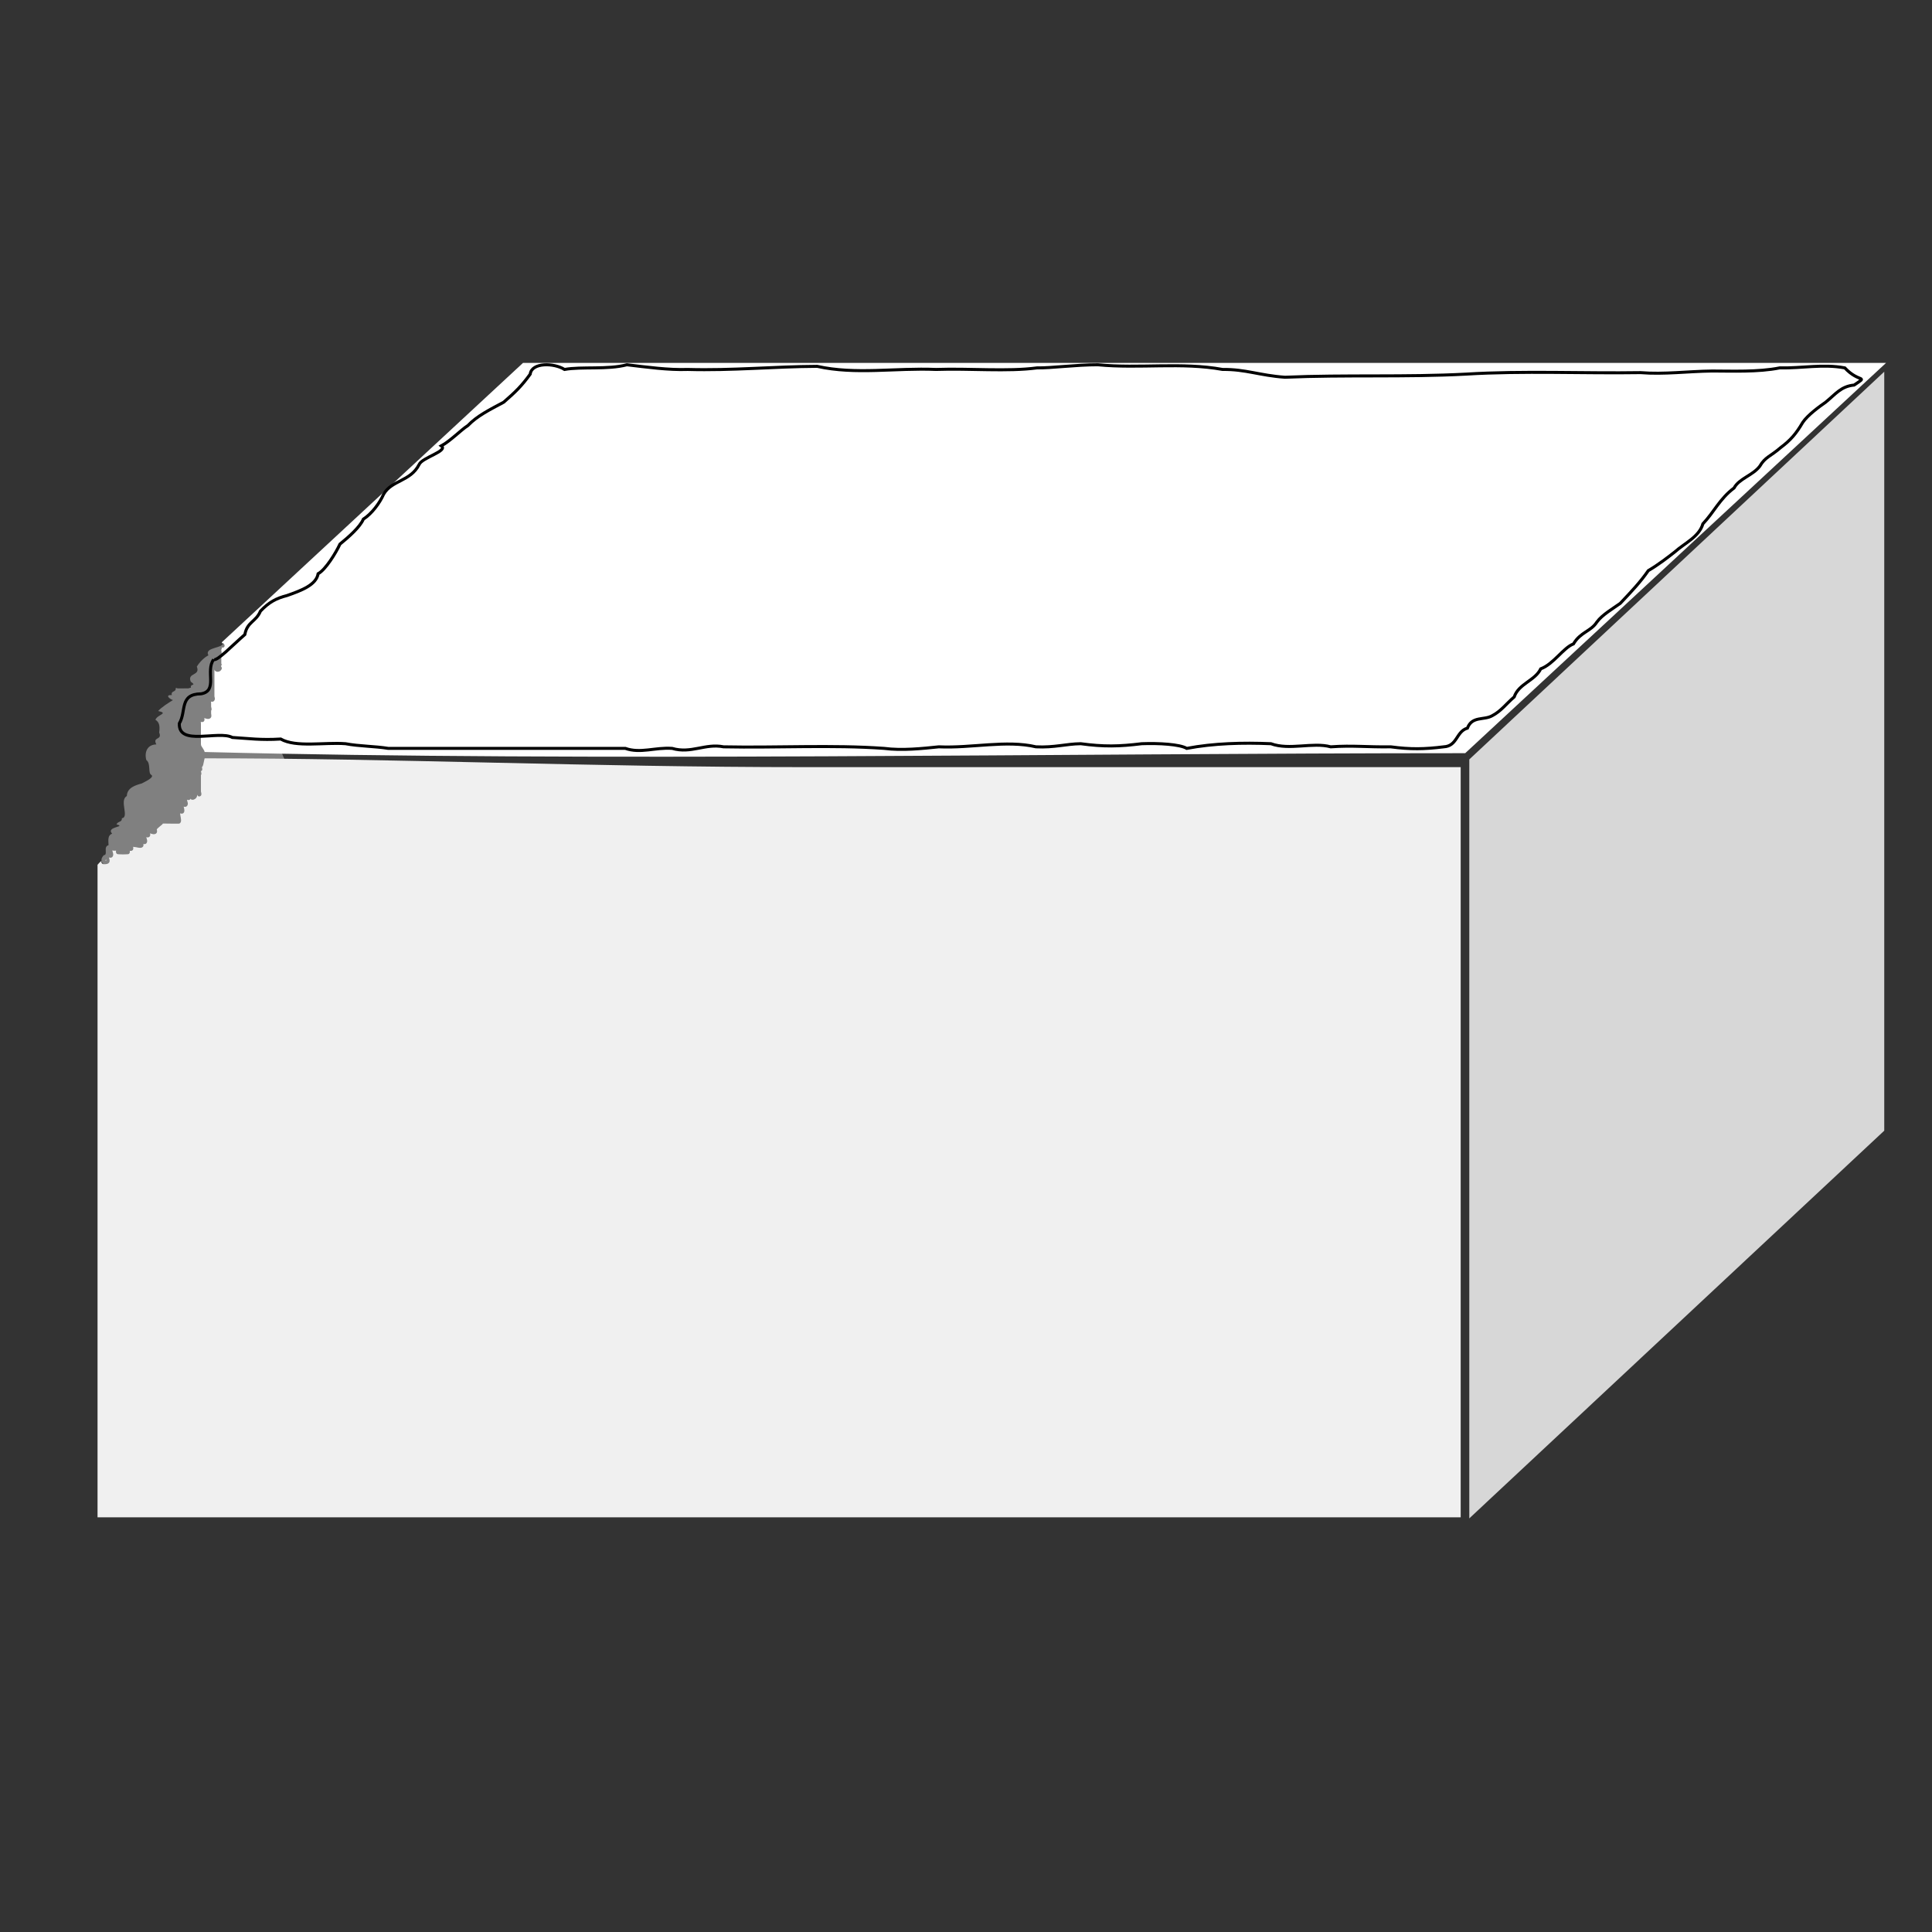<?xml version="1.0" encoding="UTF-8" standalone="no"?>
<!-- Created with Inkscape (http://www.inkscape.org/) -->

<svg
   xmlns:dc="http://purl.org/dc/elements/1.1/"
   xmlns:cc="http://creativecommons.org/ns#"
   xmlns:rdf="http://www.w3.org/1999/02/22-rdf-syntax-ns#"
   xmlns:svg="http://www.w3.org/2000/svg"
   xmlns="http://www.w3.org/2000/svg"
   xmlns:xlink="http://www.w3.org/1999/xlink"
   xmlns:sodipodi="http://sodipodi.sourceforge.net/DTD/sodipodi-0.dtd"
   xmlns:inkscape="http://www.inkscape.org/namespaces/inkscape"
   width="640"
   height="640"
   id="svg2"
   version="1.1"
   inkscape:version="0.48.2 r9819"
   sodipodi:docname="sugar.svg"
   inkscape:export-filename="J:\Recher\projets\git\kawax\code\img\coin_00.png"
   inkscape:export-xdpi="4.5"
   inkscape:export-ydpi="4.5">
  <rect width="100%" height="100%" fill="#333333" stroke="none"/>
  <defs
     id="defs4">
    <inkscape:path-effect
       effect="skeletal"
       id="path-effect3897"
       is_visible="true"
       pattern="M 0,5 C 0,2.24 2.24,0 5,0 7.76,0 10,2.24 10,5 10,7.76 7.76,10 5,10 2.24,10 0,7.76 0,5 z"
       copytype="single_stretched"
       prop_scale="1"
       scale_y_rel="false"
       spacing="0"
       normal_offset="0"
       tang_offset="0"
       prop_units="false"
       vertical_pattern="false"
       fuse_tolerance="0" />
    <inkscape:path-effect
       effect="skeletal"
       id="path-effect3893"
       is_visible="true"
       pattern="M 0,5 C 0,2.24 2.24,0 5,0 7.76,0 10,2.24 10,5 10,7.76 7.76,10 5,10 2.24,10 0,7.76 0,5 z"
       copytype="single_stretched"
       prop_scale="1"
       scale_y_rel="false"
       spacing="0"
       normal_offset="0"
       tang_offset="0"
       prop_units="false"
       vertical_pattern="false"
       fuse_tolerance="0" />
    <linearGradient
       id="linearGradient3975">
      <stop
         id="stop3977"
         offset="0"
         style="stop-color:#494982;stop-opacity:1;" />
      <stop
         style="stop-color:#7171b1;stop-opacity:1;"
         offset="0.541"
         id="stop3979" />
      <stop
         id="stop3981"
         offset="1"
         style="stop-color:#494982;stop-opacity:1;" />
    </linearGradient>
    <linearGradient
       id="linearGradient3957">
      <stop
         style="stop-color:#494982;stop-opacity:1;"
         offset="0"
         id="stop3959" />
      <stop
         id="stop3965"
         offset="0.398"
         style="stop-color:#7171b1;stop-opacity:1;" />
      <stop
         style="stop-color:#494982;stop-opacity:1;"
         offset="1"
         id="stop3961" />
    </linearGradient>
    <linearGradient
       id="linearGradient3925">
      <stop
         style="stop-color:#8787bc;stop-opacity:1;"
         offset="0"
         id="stop3927" />
      <stop
         style="stop-color:#353560;stop-opacity:1;"
         offset="1"
         id="stop3929" />
    </linearGradient>
    <linearGradient
       id="linearGradient4510">
      <stop
         style="stop-color:#d0cfb8;stop-opacity:1;"
         offset="0"
         id="stop4512" />
      <stop
         id="stop4524"
         offset="0.5"
         style="stop-color:#ffffff;stop-opacity:1;" />
      <stop
         style="stop-color:#d0cfb8;stop-opacity:1;"
         offset="1"
         id="stop4514" />
    </linearGradient>
    <linearGradient
       id="linearGradient4500">
      <stop
         style="stop-color:#ffffff;stop-opacity:1;"
         offset="0"
         id="stop4502" />
      <stop
         style="stop-color:#909065;stop-opacity:1;"
         offset="1"
         id="stop4504" />
    </linearGradient>
    <linearGradient
       id="linearGradient4396">
      <stop
         style="stop-color:#272727;stop-opacity:1;"
         offset="0"
         id="stop4398" />
      <stop
         style="stop-color:#707070;stop-opacity:1;"
         offset="1"
         id="stop4400" />
    </linearGradient>
    <linearGradient
       inkscape:collect="always"
       xlink:href="#linearGradient4396"
       id="linearGradient4402"
       x1="344.736"
       y1="143.578"
       x2="350.529"
       y2="184.994"
       gradientUnits="userSpaceOnUse" />
    <linearGradient
       inkscape:collect="always"
       xlink:href="#linearGradient4396"
       id="linearGradient4410"
       x1="227.233"
       y1="249.219"
       x2="274.44"
       y2="264.371"
       gradientUnits="userSpaceOnUse" />
    <radialGradient
       inkscape:collect="always"
       xlink:href="#linearGradient4396"
       id="radialGradient4418"
       cx="323.302"
       cy="350.684"
       fx="323.302"
       fy="350.684"
       r="104.188"
       gradientTransform="matrix(1.34,1.031,-1.432,1.861,369.227,-615.311)"
       gradientUnits="userSpaceOnUse" />
    <radialGradient
       inkscape:collect="always"
       xlink:href="#linearGradient4500"
       id="radialGradient4506"
       cx="195.353"
       cy="131.088"
       fx="195.353"
       fy="131.088"
       r="286.891"
       gradientTransform="matrix(0.857,0.999,-1.333,1.143,195.847,-197.527)"
       gradientUnits="userSpaceOnUse" />
    <linearGradient
       inkscape:collect="always"
       xlink:href="#linearGradient4510"
       id="linearGradient4522"
       x1="195.951"
       y1="301.748"
       x2="388.303"
       y2="351.748"
       gradientUnits="userSpaceOnUse" />
  </defs>
  <sodipodi:namedview
     id="base"
     pagecolor="#000000"
     bordercolor="#666666"
     borderopacity="1.0"
     inkscape:pageopacity="1"
     inkscape:pageshadow="2"
     inkscape:zoom="0.96790123"
     inkscape:cx="408.34381"
     inkscape:cy="361.60802"
     inkscape:document-units="px"
     inkscape:current-layer="layer5"
     showgrid="false"
     inkscape:window-width="1280"
     inkscape:window-height="968"
     inkscape:window-x="-4"
     inkscape:window-y="-4"
     inkscape:window-maximized="1" />
  <g
     inkscape:groupmode="layer"
     id="layer5"
     inkscape:label="sioucre"
     style="display:inline">
    <path
       style="fill:#808080;fill-opacity:1;stroke:none"
       d="m 45.386,296.548 c -2.587,-1.817 -4.852,-3.636 -5.471,-5.598 -1.338,0.263 -0.493,-1.594 -2.306,-1.337 -1.42,-2.438 -5.752,-3.633 -3.222,-6.324 1.529,-0.059 -0.339,-2.809 1.571,-3.315 -0.116,-1.884 -0.234,-3.322 1.186,-3.807 -2.216,-2.396 4.982,-2.209 1.428,-3.072 0.644,-1.26 1.838,-0.573 1.809,-2.034 2.543,-0.354 -0.971,-5.957 1.636,-7.358 0.056,-2.792 2.931,-3.604 4.94,-4.171 0.937,-0.52 4.23,-1.963 3.235,-2.803 -1.3,-0.542 -0.1,-3.79 -1.731,-4.969 -0.729,-2.849 0.52,-5.128 3.331,-5.158 -1.401,-2.682 2.092,-1.26 0.932,-3.947 0.304,-2.157 0.042,-3.452 -1.233,-4.211 0.534,-1.706 4.586,-2.138 0.9,-2.91 1.068,-1.211 3.319,-2.671 4.902,-3.621 -1.161,-0.374 -2.735,-1.768 -0.385,-1.662 -0.334,-1.626 1.425,-0.756 1.315,-2.372 1.867,0.308 -1.439,0.188 1.029,0.162 1.649,0.044 3.485,-0.061 4.989,0 -1.314,0.142 -2.881,0.188 -0.978,-0.246 -0.426,-1.438 2.099,-0.474 -0.069,-1.964 -1.293,-3.089 3.295,-1.835 2.007,-4.994 0.857,-1.499 2.656,-3.211 3.837,-3.737 -1.523,-2.907 5.383,-2.167 4.953,-4.448 4.101,0.245 3.943,2.064 8.058,2.13 2.645,-0.063 -1.349,0.274 0.78,-0.162 0.666,1.411 0.437,3.724 -0.794,3.972 -0.648,3.744 0.763,7.031 1.062,10.555 1.173,0.488 2.961,8.917 3.029,5.258 1.32,3.279 0.428,3.496 3.256,5.791 0.956,1.681 1.993,2.435 0.903,2.797 0.459,1.125 1.41,5.72 1.373,2.335 1.464,2.506 1.671,5.15 3.485,7.575 1.828,3.433 3.628,6.906 6.809,9.392 -0.415,1.694 1.591,0.655 1.273,2.514 2.116,1.902 -0.186,4.602 -1.273,6.326 -0.048,2.071 0.429,4.367 -1.082,4.947 -0.424,1.557 -1.284,2.713 -2.095,3.315 -0.965,2.23 -3.334,4.832 -5.768,5.391 -0.186,2.402 -1.931,2.989 -3.702,3.162 -0.241,3.07 -3.758,4.746 -6.496,4.419 -0.98,1.629 -3.2,0.277 -4.206,2.029 -2.277,-0.304 -5.987,0.934 -6.466,-1.26 -2.607,0.206 -5.33,0.057 -7.895,0.098 0.41,-3.112 -5.821,0.902 -5.456,-2.32 -3.401,0.24 -6.853,0.05 -10.256,0.11 -0.458,-2.043 -3.871,0.031 -3.142,-2.21 1.033,0.943 -0.863,3.433 -0.79,1.972 2.268,1.834 1.941,-2.712 1.837,0.67 -0.071,2.345 0.296,-3.867 -0.179,-0.719 -0.386,1.922 -0.563,3.877 -0.869,5.812 z"
       id="path3977"
       inkscape:connector-curvature="0"
       sodipodi:nodetypes="cccccccccccccccccccccccccccccccccccccccccccccccccccccc" />
    <path
       style="fill:#f0f0f0;fill-opacity:1;stroke:none"
       d="m 266.75,254.125 c -70.813,0.014 -137.609,-2.973 -198.973,-2.92 -0.457,1.971 -0.466,2.681 -0.888,2.871 -0.009,0.105 0.406,1.222 -0.326,1.361 -0.002,3.8e-4 0.067,0.304 0.125,0.594 0.029,0.145 0.055,0.262 0,0.5 -0.015,0.066 -0.079,0.143 -0.125,0.219 l 0,4.281 0,1.156 c 0,0.002 0.067,0.273 0.125,0.562 0.029,0.145 0.055,0.293 0,0.531 -0.028,0.119 -0.078,0.259 -0.219,0.375 -0.141,0.116 -0.329,0.188 -0.469,0.188 -0.153,0 -0.361,-0.073 -0.5,-0.25 -0.119,-0.151 -0.155,-0.296 -0.156,-0.406 -0.043,0.278 -0.026,0.521 -0.156,0.812 -0.211,0.473 -0.765,0.938 -1.438,0.938 -0.153,0 -0.392,-0.042 -0.531,-0.219 -0.084,-0.107 -0.048,-0.189 -0.062,-0.281 -0.034,0.131 -0.016,0.235 -0.125,0.344 -0.205,0.205 -0.531,0.266 -0.719,0.25 -0.173,-0.015 -0.272,-0.093 -0.375,-0.125 0.017,0.109 0.037,0.284 0.094,0.469 0.066,0.215 0.163,0.434 0.188,0.719 0.024,0.285 -0.041,0.666 -0.312,0.938 -0.205,0.205 -0.5,0.266 -0.688,0.25 -0.173,-0.015 -0.272,-0.061 -0.375,-0.094 0.018,0.109 0.038,0.224 0.094,0.406 0.066,0.215 0.101,0.465 0.125,0.75 0.024,0.285 -0.01,0.697 -0.281,0.969 -0.205,0.205 -0.5,0.235 -0.688,0.219 -0.188,-0.016 -0.33,-0.061 -0.438,-0.094 -0.008,0.045 -0.006,-0.008 0,0.094 0.014,0.237 0.086,0.586 0.156,0.938 0.07,0.351 0.135,0.734 0.156,1.094 0.021,0.36 0.025,0.757 -0.312,1.094 -1.78e-4,2e-4 -0.125,0.094 -0.125,0.094 -3e-4,0 -0.044,0.023 -0.062,0.031 -0.037,0.015 -0.044,0.027 -0.062,0.031 -0.036,0.009 -0.046,-0.002 -0.062,0 -0.033,0.005 -0.102,0.03 -0.125,0.031 -0.046,0.003 -0.063,-10e-4 -0.125,0 -0.123,0.003 -0.302,-10e-4 -0.5,0 -0.395,0.002 -0.903,0.003 -1.438,0 -1.068,-0.006 -2.189,-0.031 -2.375,-0.031 l -0.812,0 c -0.076,0.094 -0.126,0.193 -0.219,0.281 -0.209,0.201 -0.489,0.406 -0.75,0.625 -0.261,0.219 -0.542,0.461 -0.75,0.656 -0.19,0.178 -0.285,0.305 -0.312,0.344 0.003,0.038 0.002,0.139 0.031,0.25 0.029,0.111 0.061,0.221 0.062,0.406 0.001,0.186 -0.066,0.472 -0.25,0.656 -0.271,0.271 -0.653,0.337 -0.938,0.312 -0.285,-0.024 -0.504,-0.09 -0.719,-0.156 -0.184,-0.057 -0.329,-0.108 -0.438,-0.125 0.032,0.103 0.079,0.233 0.094,0.406 0.016,0.188 -0.045,0.482 -0.25,0.688 -0.205,0.205 -0.5,0.266 -0.688,0.25 -0.173,-0.015 -0.272,-0.093 -0.375,-0.125 0.018,0.109 0.038,0.255 0.094,0.438 0.066,0.215 0.163,0.465 0.188,0.75 0.024,0.285 -0.041,0.666 -0.312,0.938 -0.205,0.206 -0.531,0.235 -0.719,0.219 -0.109,-0.009 -0.172,-0.01 -0.25,-0.031 0.022,0.078 0.053,0.11 0.062,0.219 0.016,0.188 -0.014,0.514 -0.219,0.719 -0.337,0.337 -0.765,0.334 -1.125,0.312 -0.36,-0.021 -0.711,-0.117 -1.062,-0.188 -0.351,-0.07 -0.7,-0.111 -0.938,-0.125 -0.102,-0.006 -0.049,-0.008 -0.094,0 0.033,0.107 0.047,0.219 0.062,0.406 0.016,0.188 -0.014,0.482 -0.219,0.688 -0.205,0.205 -0.5,0.266 -0.688,0.25 -0.116,-0.01 -0.2,-0.039 -0.281,-0.062 0.023,0.081 0.053,0.165 0.062,0.281 0.016,0.188 -0.045,0.482 -0.25,0.688 -0.118,0.118 -0.141,0.109 -0.188,0.125 -0.046,0.016 -0.095,0.056 -0.125,0.062 -0.06,0.013 -0.097,-0.007 -0.156,0 -0.118,0.013 -0.275,0.023 -0.438,0.031 -0.326,0.015 -0.711,0.031 -1.125,0.031 -0.414,0 -0.862,-0.017 -1.188,-0.031 -0.163,-0.007 -0.288,-0.018 -0.406,-0.031 -0.059,-0.007 -0.127,0.013 -0.188,0 -0.03,-0.006 -0.048,-0.046 -0.094,-0.062 -0.046,-0.016 -0.101,-0.007 -0.219,-0.125 -0.205,-0.205 -0.266,-0.5 -0.25,-0.688 0.012,-0.143 0.034,-0.251 0.062,-0.344 -0.143,0.034 -0.278,0.062 -0.531,0.062 -0.318,0 -0.572,-0.07 -0.719,-0.094 -0.022,-0.004 -0.018,0.002 -0.031,0 0.009,0.104 0.09,0.285 0.156,0.5 0.066,0.215 0.132,0.465 0.156,0.75 0.024,0.285 -0.041,0.666 -0.312,0.938 -0.205,0.205 -0.5,0.235 -0.688,0.219 -0.188,-0.016 -0.299,-0.061 -0.406,-0.094 0.032,0.169 0.126,0.41 0.188,0.719 0.062,0.309 0.092,0.792 -0.25,1.125 -0.342,0.333 -0.822,0.406 -1.469,0.406 -0.268,0 -0.598,-0.054 -0.812,-0.312 -0.214,-0.258 -0.177,-0.553 -0.125,-0.75 -0.433,0.251 -0.878,0.696 -1.312,1.25 l 0,216.156 451.562,0 0,-248.5 c -72.666,-0.015 -146.312,-0.014 -217.125,0 z"
       id="path3970"
       inkscape:connector-curvature="0"
       sodipodi:nodetypes="sccsccccscccscccsccccccsccccccccccccccccccsssccccccccccccccccscccccssccscccccccccscccccccsccsscccscsccccccs" />
    <path
       style="fill:#f0f0f0;fill-opacity:1;stroke:none"
       d="m 63.156,263.625 c 0.005,0.018 -0.006,0.011 0,0.031 0.008,0.025 0.022,0.096 0.031,0.125 0.02,-0.063 0.017,-0.107 0.031,-0.156 -0.017,-0.003 -0.012,0 -0.031,0 -0.019,0 -0.014,-0.003 -0.031,0 z"
       id="path3968" />
    <path
       style="fill:#f0f0f0;fill-opacity:1;stroke:none"
       d="m 35.125,284.688 c -0.035,0.067 -0.087,0.156 -0.125,0.219 -0.053,0.088 -0.045,0.102 -0.094,0.188 0.093,-0.024 0.32,-0.039 0.312,-0.031 -0.017,0.017 0.002,0.075 -0.031,-0.094 -0.013,-0.065 -0.036,-0.192 -0.062,-0.281 z"
       id="rect3075" />
    <path
       style="fill:#ffffff;fill-opacity:1;stroke:none;display:inline"
       d="M 173.25,120.219 73.562,212.688 c -0.023,0.119 -0.073,0.26 -0.094,0.375 0.152,-0.002 0.323,-0.018 0.5,0.062 0.214,0.097 0.438,0.444 0.438,0.75 0,0.153 -0.042,0.361 -0.219,0.5 -0.177,0.139 -0.356,0.16 -0.469,0.156 -0.13,-0.005 -0.199,-0.038 -0.281,-0.062 0.029,0.145 0.055,0.262 0,0.5 -0.015,0.066 -0.079,0.143 -0.125,0.219 l 0,0.25 c 0.07,0.351 0.104,0.703 0.125,1.062 0.009,0.158 -0.099,0.333 -0.125,0.5 l 0,3.031 c 0.776,-0.442 -0.593,0.673 0.188,1.094 1.6e-4,0.01 0,0.021 0,0.031 0,0.329 -0.096,0.658 -0.375,0.938 -0.318,0.318 -0.636,0.417 -1,0.438 -0.182,0.01 -0.379,-0.028 -0.594,-0.125 -0.214,-0.097 -0.5,-0.381 -0.5,-0.688 l 0,8.969 c 0,0.056 0.083,0.276 0.125,0.531 0.042,0.256 0.036,0.682 -0.281,1 -0.205,0.205 -0.469,0.266 -0.656,0.25 -0.143,-0.012 -0.251,-0.034 -0.344,-0.062 0.033,0.143 0.062,0.278 0.062,0.531 l 0,1.125 c 0,0.002 0.067,0.304 0.125,0.594 0.029,0.145 0.055,0.324 0,0.562 -0.015,0.066 -0.079,0.112 -0.125,0.188 l 0,0.906 c 0,0.056 0.02,0.276 0.062,0.531 0.042,0.256 0.068,0.682 -0.25,1 -0.271,0.271 -0.653,0.337 -0.938,0.312 -0.285,-0.024 -0.504,-0.09 -0.719,-0.156 -0.184,-0.057 -0.36,-0.108 -0.469,-0.125 0.032,0.103 0.11,0.202 0.125,0.375 0.016,0.188 -0.014,0.514 -0.219,0.719 -0.205,0.205 -0.5,0.235 -0.688,0.219 -0.143,-0.012 -0.251,-0.034 -0.344,-0.062 0.033,0.143 0.062,0.309 0.062,0.562 l 0,1.125 0,4.5 0,1.125 c 0,0.104 0.037,0.269 0.062,0.5 0.025,0.231 1.296,1.852 1.138,2.168 127.469,3.281 282.855,0.395 417.612,0.395 l 139.406,-129.281 -451.531,0 z"
       id="path3963"
       inkscape:connector-curvature="0"
       sodipodi:nodetypes="ccccsccccccccccsccccsscccsscccssssccccccsccssccccc" />
    <rect
       style="fill:#d7d7d7;fill-opacity:1;stroke:none;display:inline"
       id="rect3075-7"
       width="188.041"
       height="251.419"
       x="665.833"
       y="706.327"
       transform="matrix(0.731,-0.683,0,1,0,0)" />
    <path
       style="fill:none;stroke:#000000;stroke-width:1px;stroke-linecap:butt;stroke-linejoin:miter;stroke-opacity:1"
       d="m 70.772,218.469 c 1.157,0.637 6.078,-4.559 10.332,-8.265 0.803,-4.283 3.69,-4.19 5.166,-7.749 2.836,-2.988 5.198,-4.243 8.782,-5.166 4.893,-1.711 9.679,-3.535 10.332,-7.232 2.492,-1.357 5.897,-6.929 7.232,-9.815 2.882,-2.333 6.655,-5.662 7.749,-8.265 2.811,-1.815 5.4,-5.303 6.716,-8.265 2.667,-4.684 8.895,-4.19 11.763,-9.837 0.955,-2.313 9.698,-4.455 7.35,-6.177 2.967,-1.59 6.558,-5.321 8.782,-6.716 3.1,-3.244 7.321,-5.299 11.881,-7.749 3.973,-3.456 5.896,-5.322 8.782,-9.298 0.48,-3.92 7.879,-3.752 11.365,-1.55 5.644,-1.02 14.233,0.15 20.663,-1.55 6.524,0.761 13.736,1.784 20.147,1.55 14.812,0.414 28.618,-0.969 42.876,-1.033 12.731,2.852 25.967,0.465 39.37,1.033 11.259,-0.391 23.666,0.787 33.468,-0.517 4.635,0.091 12.896,-1.049 20.147,-1.033 13.866,1.337 27.727,-0.929 41.327,1.55 7.601,-0.103 12.298,2.003 20.663,2.583 19.853,-0.859 40.114,0.011 59.923,-1.033 19,-1.166 39.065,-0.2 57.869,-0.499 7.684,0.638 15.772,-0.44 23.751,-0.534 6.15,-0.003 15.228,0.408 22.327,-1.033 7.562,0.162 14.293,-1.373 21.582,0 4.818,5.142 7.943,2.355 3.099,5.682 -4.393,0.443 -5.996,2.875 -9.446,5.685 -2.039,1.413 -5.981,4.28 -7.602,6.713 -2.196,3.749 -4.036,5.881 -7.232,8.265 -3.546,3.081 -5.155,3.1 -7.003,6.254 -2.293,3.007 -6.86,4.083 -8.495,7.177 -4.776,3.583 -6.668,8.023 -10.332,11.881 -1.242,4.327 -6.107,6.434 -9.298,9.298 -2.077,1.635 -5.45,4.255 -8.782,6.199 -2.579,3.733 -5.58,6.931 -9.298,10.848 -2.267,1.641 -5.964,3.737 -7.749,6.199 -2.007,3.131 -5.399,3.261 -7.749,7.232 -3.384,1.29 -6.523,6.638 -10.848,8.265 -1.89,3.91 -7.309,4.932 -8.782,9.298 -2.661,2.292 -4.305,4.65 -7.232,6.199 -2.773,1.631 -6.69,0.04 -8.265,4.133 -3.774,1.129 -3.304,5.974 -7.863,6.199 -6.377,0.793 -10.952,0.885 -17.564,0 -7.902,0.127 -12.431,-0.53 -19.859,0 -5.983,-1.626 -13.65,1.232 -19.804,-1.033 -9.357,-0.398 -18.963,-0.142 -27.895,1.55 -2.271,-1.36 -9.221,-1.77 -14.921,-1.55 -7.424,0.922 -12.58,1.037 -20.206,0 -4.921,0.07 -8.669,1.332 -14.807,1.033 -9.846,-2.316 -21.353,0.505 -32.202,0 -5.358,0.564 -12.223,1.292 -18.08,0.517 -17.294,-1.239 -35.551,-0.153 -53.208,-0.517 -6.109,-1.214 -10.704,2.359 -17.047,0.517 -5.645,-0.397 -10.489,1.763 -15.497,0 -26.173,0 -52.347,0 -78.52,0 -4.475,-0.736 -9.649,-0.683 -14.176,-1.55 -7.025,-0.533 -16.385,1.335 -21.468,-1.55 -6.66,0.407 -10.462,-0.178 -16.014,-0.517 -4.644,-2.443 -17.938,3.015 -17.564,-4.649 2.411,-4.067 -0.102,-9.735 7.232,-9.815 5.645,-0.992 1.343,-7.627 4.133,-11.365 z"
       id="path3982"
       inkscape:connector-curvature="0" />
  </g>
  <g
     inkscape:groupmode="layer"
     id="layer2"
     inkscape:label="bastringue"
     style="display:none">
    <rect
       style="fill:#f0f0f0;fill-opacity:1;stroke:none;display:inline"
       id="rect3075-4"
       width="451.538"
       height="283.853"
       x="32.325"
       y="254.122" />
    <rect
       style="fill:#ffffff;fill-opacity:1;stroke:none;display:inline"
       id="rect3075-1-0"
       width="451.538"
       height="190.134"
       x="302.849"
       y="176.776"
       transform="matrix(1,0,-0.733,0.68,0,0)" />
    <rect
       style="fill:#d7d7d7;fill-opacity:1;stroke:none;display:inline"
       id="rect3075-7-9"
       width="196.153"
       height="274.154"
       x="694.554"
       y="759.049"
       transform="matrix(0.7,-0.714,0,1,0,0)" />
    <path
       inkscape:connector-curvature="0"
       style="font-size:medium;font-style:normal;font-variant:normal;font-weight:normal;font-stretch:normal;text-indent:0;text-align:start;text-decoration:none;line-height:normal;letter-spacing:normal;word-spacing:normal;text-transform:none;direction:ltr;block-progression:tb;writing-mode:lr-tb;text-anchor:start;baseline-shift:baseline;color:#000000;fill:#c7b175;fill-opacity:1;stroke:none;stroke-width:1px;marker:none;visibility:visible;display:inline;overflow:visible;enable-background:accumulate;font-family:Sans;-inkscape-font-specification:Sans"
       d="m 72.219,207.406 0,5.312 -0.031,0 0,1.156 c -0.088,0.201 -0.238,0.407 -0.25,0.625 -0.01,0.182 0.028,0.348 0.125,0.562 0.006,0.012 0.024,0.019 0.031,0.031 0.031,0.187 0.057,0.349 0.094,0.531 l 0,1.031 c -0.085,-0.025 -0.156,-0.052 -0.281,-0.062 -0.188,-0.016 -0.482,0.013 -0.688,0.219 -0.271,0.271 -0.337,0.653 -0.312,0.938 0.024,0.285 0.121,0.567 0.188,0.781 0.056,0.182 0.076,0.298 0.094,0.406 -0.103,-0.032 -0.202,-0.079 -0.375,-0.094 -0.188,-0.016 -0.514,0.045 -0.719,0.25 -0.318,0.318 -0.261,0.744 -0.219,1 0.042,0.256 0.062,0.413 0.062,0.469 l 0,1.156 0,8.969 c 0,0.269 0.03,0.448 0.062,0.594 -0.093,-0.029 -0.199,-0.05 -0.344,-0.062 -0.188,-0.016 -0.451,-0.018 -0.656,0.188 -0.318,0.318 -0.323,0.776 -0.281,1.031 0.042,0.256 0.094,0.444 0.094,0.5 l 0,0.906 c -0.007,0.019 -0.025,0.044 -0.031,0.062 -0.048,0.144 -0.066,0.307 -0.094,0.5 -0.028,0.193 -0.061,0.398 -0.031,0.625 0.015,0.114 0.028,0.223 0.125,0.375 0.007,0.01 0.023,0.021 0.031,0.031 l 0,0.875 c 0,0.318 0.101,0.541 0.125,0.688 0.008,0.049 -0.004,0.051 0,0.062 -0.104,-0.009 -0.317,-0.09 -0.531,-0.156 -0.215,-0.066 -0.434,-0.132 -0.719,-0.156 -0.285,-0.024 -0.666,0.041 -0.938,0.312 -0.205,0.205 -0.266,0.5 -0.25,0.688 0.009,0.11 0.04,0.171 0.062,0.25 -0.081,-0.023 -0.166,-0.053 -0.281,-0.062 -0.188,-0.016 -0.451,0.013 -0.656,0.219 -0.318,0.318 -0.323,0.744 -0.281,1 0.042,0.256 0.094,0.475 0.094,0.531 l 0,1.125 0,4.5 0,1.125 c 0,0.27 0.077,0.471 0.094,0.625 0.017,0.154 0.01,0.231 0,0.25 -0.04,0.08 -0.216,0.213 -0.438,0.375 -0.222,0.162 -0.522,0.325 -0.719,0.719 -0.128,0.256 -0.082,0.352 -0.094,0.5 -0.012,0.148 0.004,0.299 0,0.5 -0.007,0.402 -0.009,0.896 0,1.406 0.019,1.02 0.062,2.128 0.062,2.375 0,0.056 -0.052,0.244 -0.094,0.5 -0.042,0.256 -0.099,0.682 0.219,1 0.22,0.22 0.429,0.371 0.656,0.469 0.097,0.042 0.206,0.018 0.312,0.031 -0.01,0.025 -0.024,0.04 -0.031,0.062 -0.048,0.144 -0.066,0.307 -0.094,0.5 -0.028,0.193 -0.061,0.398 -0.031,0.625 0.015,0.114 0.028,0.254 0.125,0.406 0.007,0.011 0.023,0.02 0.031,0.031 l 0,4.219 0,0.25 c -0.228,-0.033 -0.481,-0.117 -0.656,0.031 -0.24,0.203 -0.296,0.429 -0.344,0.625 -0.048,0.196 -0.069,0.394 -0.094,0.594 -0.028,0.225 -0.053,0.396 -0.094,0.594 -0.035,-0.079 -0.021,-0.146 -0.094,-0.219 -0.279,-0.279 -0.64,-0.375 -0.969,-0.375 -0.329,0 -0.658,0.096 -0.938,0.375 -0.205,0.205 -0.266,0.469 -0.25,0.656 0.01,0.116 0.07,0.2 0.094,0.281 -0.085,-0.025 -0.156,-0.052 -0.281,-0.062 -0.188,-0.016 -0.514,0.013 -0.719,0.219 -0.271,0.271 -0.337,0.653 -0.312,0.938 0.024,0.285 0.121,0.535 0.188,0.75 0.057,0.184 0.076,0.329 0.094,0.438 -0.103,-0.032 -0.202,-0.079 -0.375,-0.094 -0.188,-0.016 -0.482,0.045 -0.688,0.25 -0.271,0.271 -0.337,0.653 -0.312,0.938 0.024,0.285 0.09,0.504 0.156,0.719 0.056,0.182 0.107,0.298 0.125,0.406 -0.103,-0.033 -0.264,-0.079 -0.438,-0.094 -0.188,-0.016 -0.451,0.045 -0.656,0.25 -0.337,0.337 -0.365,0.765 -0.344,1.125 0.021,0.36 0.117,0.711 0.188,1.062 0.07,0.351 0.111,0.7 0.125,0.938 0.006,0.1 0.007,0.049 0,0.094 -0.082,0.001 -0.146,-5.7e-4 -0.25,0 -0.387,0.002 -0.905,0.003 -1.438,0 -1.064,-0.006 -2.148,-0.031 -2.375,-0.031 l -0.875,0 c -0.071,-0.058 -0.117,-0.094 -0.188,-0.125 -0.21,-0.093 -0.423,-0.156 -0.625,-0.156 -0.202,0 -0.384,0.063 -0.594,0.156 -0.105,0.047 -0.241,0.07 -0.344,0.188 -0.103,0.117 -0.188,0.314 -0.188,0.5 0,0.139 0.071,0.359 0.188,0.5 0.052,0.063 0.095,0.057 0.156,0.094 -0.014,0.012 -0.017,0.019 -0.031,0.031 -0.261,0.219 -0.539,0.428 -0.781,0.656 -0.243,0.228 -0.478,0.455 -0.625,0.75 -0.213,0.426 -0.056,0.744 0,0.938 -0.109,-0.017 -0.253,-0.068 -0.438,-0.125 -0.215,-0.066 -0.434,-0.132 -0.719,-0.156 -0.285,-0.024 -0.666,0.041 -0.938,0.312 -0.205,0.205 -0.266,0.5 -0.25,0.688 0.009,0.11 0.04,0.171 0.062,0.25 -0.081,-0.023 -0.166,-0.021 -0.281,-0.031 -0.188,-0.016 -0.482,-0.018 -0.688,0.188 -0.271,0.271 -0.337,0.653 -0.312,0.938 0.024,0.285 0.09,0.567 0.156,0.781 0.056,0.182 0.107,0.298 0.125,0.406 -0.103,-0.032 -0.202,-0.079 -0.375,-0.094 -0.188,-0.016 -0.514,0.045 -0.719,0.25 -0.205,0.205 -0.235,0.5 -0.219,0.688 0.016,0.188 0.061,0.299 0.094,0.406 -0.045,0.008 0.008,0.006 -0.094,0 -0.237,-0.014 -0.586,-0.055 -0.938,-0.125 -0.351,-0.07 -0.734,-0.166 -1.094,-0.188 -0.36,-0.021 -0.788,-0.025 -1.125,0.312 -0.205,0.205 -0.235,0.5 -0.219,0.688 0.01,0.116 0.039,0.2 0.062,0.281 -0.079,-0.022 -0.14,-0.053 -0.25,-0.062 -0.188,-0.016 -0.482,0.045 -0.688,0.25 -0.205,0.205 -0.266,0.5 -0.25,0.688 0.012,0.14 0.034,0.221 0.062,0.312 -0.014,7.2e-4 -0.016,-6.6e-4 -0.031,0 -0.299,0.013 -0.662,0.031 -1.062,0.031 -0.401,0 -0.826,-0.018 -1.125,-0.031 -0.015,-6.6e-4 -0.017,7.2e-4 -0.031,0 0.028,-0.091 0.051,-0.173 0.062,-0.312 0.016,-0.188 -0.014,-0.482 -0.219,-0.688 -0.318,-0.318 -0.776,-0.323 -1.031,-0.281 -0.256,0.042 -0.413,0.094 -0.469,0.094 -0.056,0 -0.276,-0.052 -0.531,-0.094 -0.256,-0.042 -0.682,-0.036 -1,0.281 -0.271,0.271 -0.337,0.653 -0.312,0.938 0.024,0.285 0.09,0.504 0.156,0.719 0.053,0.171 0.105,0.329 0.125,0.438 -0.103,-0.032 -0.234,-0.079 -0.406,-0.094 -0.188,-0.016 -0.482,0.013 -0.688,0.219 -0.236,0.236 -0.216,0.542 -0.219,0.812 -0.093,-0.109 -0.146,-0.253 -0.25,-0.281 -0.339,-0.093 -0.517,0.009 -0.75,0.094 -0.233,0.085 -0.521,0.214 -0.906,0.406 -0.84,0.42 -1.369,1.17 -1.875,1.844 -0.328,0.437 -0.645,0.827 -0.969,1.125 l 0,1.375 c 0.84,-0.42 1.369,-1.17 1.875,-1.844 0.476,-0.635 0.962,-1.131 1.438,-1.406 -0.052,0.197 -0.089,0.492 0.125,0.75 0.214,0.258 0.544,0.312 0.812,0.312 0.647,0 1.127,-0.073 1.469,-0.406 0.342,-0.333 0.312,-0.816 0.25,-1.125 -0.062,-0.309 -0.156,-0.55 -0.188,-0.719 0.107,0.033 0.219,0.078 0.406,0.094 0.188,0.016 0.482,-0.013 0.688,-0.219 0.271,-0.271 0.337,-0.653 0.312,-0.938 -0.024,-0.285 -0.09,-0.535 -0.156,-0.75 -0.066,-0.215 -0.147,-0.396 -0.156,-0.5 0.013,0.002 0.009,-0.004 0.031,0 0.146,0.024 0.4,0.094 0.719,0.094 0.254,0 0.388,-0.029 0.531,-0.062 -0.029,0.093 -0.05,0.2 -0.062,0.344 -0.016,0.188 0.045,0.482 0.25,0.688 0.118,0.118 0.173,0.109 0.219,0.125 0.046,0.016 0.064,0.056 0.094,0.062 0.06,0.013 0.128,-0.007 0.188,0 0.118,0.013 0.243,0.024 0.406,0.031 0.326,0.015 0.774,0.031 1.188,0.031 0.414,0 0.799,-0.017 1.125,-0.031 0.163,-0.008 0.319,-0.018 0.438,-0.031 0.059,-0.007 0.096,0.013 0.156,0 0.03,-0.007 0.079,-0.046 0.125,-0.062 0.046,-0.016 0.069,-0.007 0.188,-0.125 0.205,-0.205 0.266,-0.5 0.25,-0.688 -0.01,-0.116 -0.039,-0.2 -0.062,-0.281 0.081,0.023 0.165,0.053 0.281,0.062 0.188,0.016 0.482,-0.045 0.688,-0.25 0.205,-0.205 0.235,-0.5 0.219,-0.688 -0.016,-0.188 -0.029,-0.299 -0.062,-0.406 0.045,-0.008 -0.008,-0.006 0.094,0 0.237,0.014 0.586,0.055 0.938,0.125 0.351,0.07 0.703,0.166 1.062,0.188 0.36,0.021 0.788,0.025 1.125,-0.312 0.205,-0.205 0.235,-0.531 0.219,-0.719 -0.009,-0.109 -0.041,-0.141 -0.062,-0.219 0.078,0.022 0.141,0.022 0.25,0.031 0.188,0.016 0.514,-0.013 0.719,-0.219 0.271,-0.271 0.337,-0.653 0.312,-0.938 -0.024,-0.285 -0.121,-0.535 -0.188,-0.75 -0.056,-0.182 -0.076,-0.329 -0.094,-0.438 0.103,0.032 0.202,0.11 0.375,0.125 0.188,0.016 0.482,-0.045 0.688,-0.25 0.205,-0.205 0.266,-0.5 0.25,-0.688 -0.015,-0.173 -0.061,-0.303 -0.094,-0.406 0.109,0.017 0.253,0.068 0.438,0.125 0.215,0.066 0.434,0.132 0.719,0.156 0.285,0.024 0.666,-0.041 0.938,-0.312 0.184,-0.184 0.251,-0.471 0.25,-0.656 -0.001,-0.186 -0.033,-0.295 -0.062,-0.406 -0.029,-0.111 -0.028,-0.212 -0.031,-0.25 0.027,-0.039 0.123,-0.165 0.312,-0.344 0.208,-0.195 0.489,-0.437 0.75,-0.656 0.261,-0.219 0.541,-0.424 0.75,-0.625 0.092,-0.089 0.143,-0.187 0.219,-0.281 l 0.812,0 c 0.186,0 1.307,0.026 2.375,0.031 0.534,0.003 1.042,0.002 1.438,0 0.198,-0.001 0.377,0.003 0.5,0 0.062,-0.001 0.079,0.003 0.125,0 0.023,-0.001 0.092,-0.027 0.125,-0.031 0.016,-0.002 0.026,0.009 0.062,0 0.018,-0.004 0.025,-0.016 0.062,-0.031 0.019,-0.008 0.062,-0.031 0.062,-0.031 2.98e-4,-1.7e-4 0.125,-0.093 0.125,-0.094 0.337,-0.337 0.334,-0.734 0.312,-1.094 -0.021,-0.36 -0.086,-0.743 -0.156,-1.094 -0.07,-0.351 -0.142,-0.7 -0.156,-0.938 -0.006,-0.102 -0.008,-0.049 0,-0.094 0.107,0.033 0.25,0.078 0.438,0.094 0.188,0.016 0.482,-0.013 0.688,-0.219 0.271,-0.271 0.306,-0.684 0.281,-0.969 -0.024,-0.285 -0.059,-0.535 -0.125,-0.75 -0.056,-0.182 -0.076,-0.298 -0.094,-0.406 0.103,0.032 0.202,0.079 0.375,0.094 0.188,0.016 0.482,-0.045 0.688,-0.25 0.271,-0.271 0.337,-0.653 0.312,-0.938 -0.024,-0.285 -0.121,-0.504 -0.188,-0.719 -0.057,-0.184 -0.076,-0.36 -0.094,-0.469 0.103,0.032 0.202,0.11 0.375,0.125 0.188,0.016 0.514,-0.045 0.719,-0.25 0.109,-0.109 0.091,-0.213 0.125,-0.344 0.014,0.092 -0.022,0.174 0.062,0.281 0.139,0.177 0.378,0.219 0.531,0.219 0.672,0 1.227,-0.465 1.438,-0.938 0.13,-0.291 0.114,-0.535 0.156,-0.812 0.002,0.111 0.038,0.256 0.156,0.406 0.139,0.177 0.347,0.25 0.5,0.25 0.139,0 0.328,-0.071 0.469,-0.188 0.141,-0.116 0.191,-0.256 0.219,-0.375 0.055,-0.238 0.029,-0.386 0,-0.531 -0.058,-0.29 -0.125,-0.561 -0.125,-0.562 l 0,-1.156 0,-4.281 c 0.046,-0.076 0.11,-0.153 0.125,-0.219 0.055,-0.238 0.029,-0.355 0,-0.5 -0.058,-0.29 -0.125,-0.592 -0.125,-0.594 0,-0.737 0.022,-1.083 0.031,-1.188 0.002,-0.026 6.2e-5,-0.032 0,-0.031 0,0 -1.094,-0.188 -1.094,-0.188 -0.046,-0.031 -0.117,-0.036 -0.188,-0.094 -7.36e-4,-0.011 -0.008,-0.014 0,-0.062 0.024,-0.146 0.125,-0.369 0.125,-0.688 0,-0.34 -0.044,-1.369 -0.062,-2.375 -0.009,-0.503 -0.007,-1.03 0,-1.406 0.003,-0.188 -0.009,-0.329 0,-0.438 0.001,-0.013 -0.003,-0.019 0,-0.031 0.04,-0.08 0.153,-0.213 0.375,-0.375 0.222,-0.162 0.553,-0.387 0.75,-0.781 0.158,-0.316 0.15,-0.613 0.125,-0.844 -0.025,-0.231 -0.062,-0.396 -0.062,-0.5 l 0,-1.125 0,-4.5 0,-1.125 c 0,-0.254 -0.029,-0.419 -0.062,-0.562 0.093,0.029 0.2,0.05 0.344,0.062 0.188,0.016 0.482,-0.013 0.688,-0.219 0.205,-0.205 0.235,-0.531 0.219,-0.719 -0.015,-0.173 -0.093,-0.272 -0.125,-0.375 0.109,0.017 0.284,0.068 0.469,0.125 0.215,0.066 0.434,0.132 0.719,0.156 0.285,0.024 0.666,-0.041 0.938,-0.312 0.318,-0.318 0.292,-0.744 0.25,-1 -0.042,-0.256 -0.062,-0.475 -0.062,-0.531 l 0,-0.906 c 0.046,-0.076 0.11,-0.122 0.125,-0.188 0.055,-0.238 0.029,-0.418 0,-0.562 -0.058,-0.29 -0.125,-0.592 -0.125,-0.594 l 0,-1.125 c 0,-0.254 -0.029,-0.388 -0.062,-0.531 0.093,0.029 0.2,0.05 0.344,0.062 0.188,0.016 0.451,-0.045 0.656,-0.25 0.318,-0.318 0.323,-0.744 0.281,-1 -0.042,-0.256 -0.125,-0.475 -0.125,-0.531 l 0,-8.969 c 0,0.306 0.286,0.591 0.5,0.688 0.214,0.097 0.412,0.135 0.594,0.125 0.364,-0.02 0.682,-0.12 1,-0.438 0.279,-0.279 0.375,-0.609 0.375,-0.938 0,-0.01 1.6e-4,-0.021 0,-0.031 -0.781,-0.421 0.589,-1.536 -0.188,-1.094 l 0,-3.031 c 0.026,-0.167 0.134,-0.342 0.125,-0.5 -0.021,-0.36 -0.055,-0.711 -0.125,-1.062 l 0,-0.25 c 0.046,-0.076 0.11,-0.153 0.125,-0.219 0.055,-0.238 0.029,-0.355 0,-0.5 0.082,0.025 0.151,0.058 0.281,0.062 0.113,0.004 0.292,-0.017 0.469,-0.156 0.177,-0.139 0.219,-0.347 0.219,-0.5 0,-0.306 -0.223,-0.653 -0.438,-0.75 -0.177,-0.08 -0.348,-0.064 -0.5,-0.062 0.129,-0.729 0.324,-1.539 0.5,-2.406 0.117,-0.578 0.174,-1.112 0.062,-1.656 -0.111,-0.544 -0.483,-1.078 -1.094,-1.281 -0.241,-0.11 -0.479,-0.206 -0.719,-0.312 z m -9.062,56.219 c 0.017,-0.003 0.012,0 0.031,0 0.019,0 0.014,-0.003 0.031,0 -0.014,0.049 -0.011,0.093 -0.031,0.156 -0.009,-0.029 -0.023,-0.1 -0.031,-0.125 -0.006,-0.021 0.005,-0.013 0,-0.031 z M 35.125,284.688 c 0.026,0.089 0.05,0.217 0.062,0.281 0.034,0.169 0.014,0.11 0.031,0.094 0.008,-0.008 -0.22,0.007 -0.312,0.031 0.048,-0.085 0.041,-0.099 0.094,-0.188 0.038,-0.063 0.09,-0.151 0.125,-0.219 z"
       id="path3903-4" />
  </g>
</svg>

